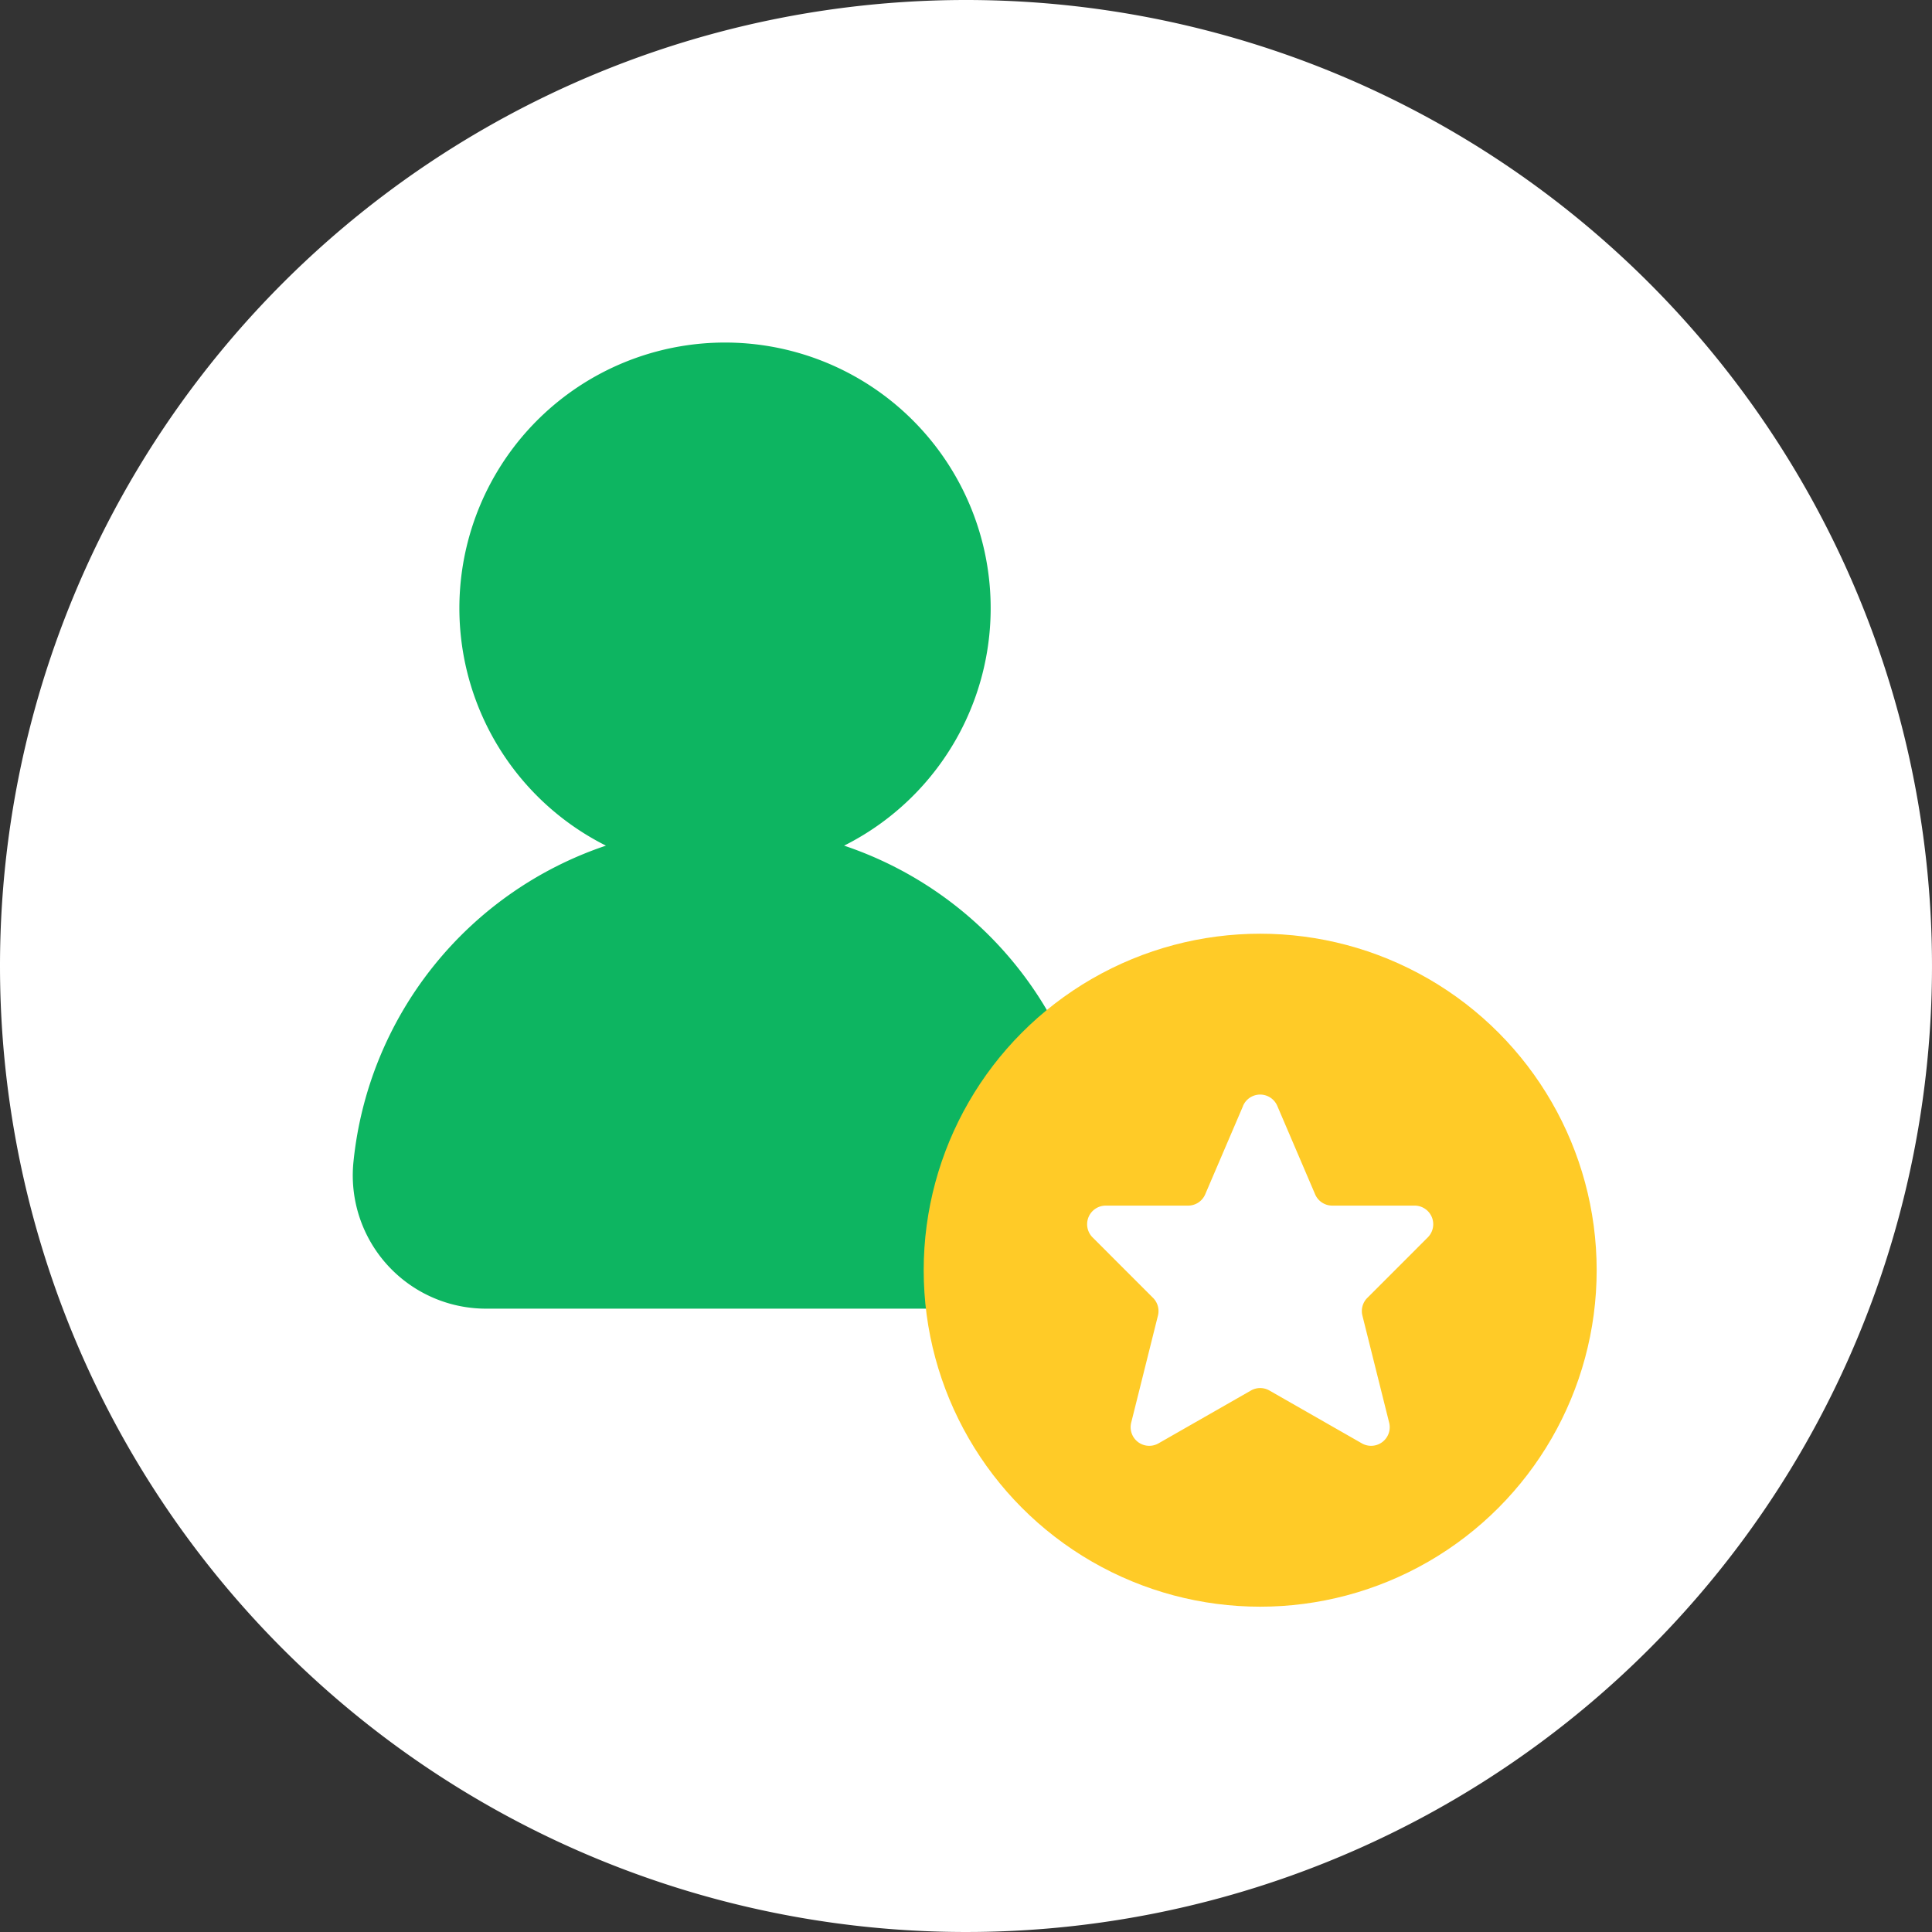 <svg xmlns="http://www.w3.org/2000/svg" width="90.184" height="90.184" viewBox="0 0 90.184 90.184">
  <rect x="0" y="0" width="90.184" height="90.184" fill="#333333" stroke="none"/>
  <g id="img18" transform="translate(-758.578 -4583)">
    <g id="Grupo_1099868" data-name="Grupo 1099868" transform="translate(758.578 4583)">
      <g id="Grupo_1073526" data-name="Grupo 1073526" transform="translate(0 0)">
        <g id="Grupo_1072785" data-name="Grupo 1072785" transform="translate(0 0)">
          <path id="Trazado_608385" data-name="Trazado 608385" d="M45.092,0A45.092,45.092,0,1,1,0,45.092,45.092,45.092,0,0,1,45.092,0Z" transform="translate(0 0)" fill="none"/>
        </g>
        <g id="Grupo_1073383" data-name="Grupo 1073383" transform="translate(0 0)">
          <path id="Trazado_608385-2" data-name="Trazado 608385" d="M45.092,0A45.092,45.092,0,1,1,0,45.092,45.092,45.092,0,0,1,45.092,0Z" transform="translate(0 0)" fill="#fff"/>
        </g>
      </g>
    </g>
    <g id="Grupo_1099872" data-name="Grupo 1099872" transform="translate(356.441 -1443.469)">
      <rect id="Rectángulo_401104" data-name="Rectángulo 401104" width="59" height="59" transform="translate(418.137 6042.469)" fill="none"/>
      <g id="Layer_2" data-name="Layer 2" transform="translate(417.11 6041.317)">
        <path id="Trazado_912390" data-name="Trazado 912390" d="M36.216,39.4A17.423,17.423,0,0,0,24.429,24.626a12.4,12.4,0,1,0-11.117,0A17.423,17.423,0,0,0,1.525,39.4a6.22,6.22,0,0,0,6.189,6.839H30.027A6.22,6.22,0,0,0,36.216,39.4Z" transform="translate(0 0)" fill="#0db561"/>
        <circle id="Elipse_11567" data-name="Elipse 11567" cx="15.707" cy="15.707" r="15.707" transform="translate(28.144 28.737)" fill="#ffcb27"/>
        <path id="Trazado_912391" data-name="Trazado 912391" d="M21.323,14.526l-1.768,4.127a.869.869,0,0,1-.8.527H14.911a.869.869,0,0,0-.614,1.483l2.824,2.825a.868.868,0,0,1,.228.825l-1.249,5a.869.869,0,0,0,1.274.965l4.316-2.467a.868.868,0,0,1,.862,0l4.316,2.467a.869.869,0,0,0,1.274-.965l-1.249-5a.868.868,0,0,1,.228-.825l2.824-2.825a.869.869,0,0,0-.614-1.483H25.486a.869.869,0,0,1-.8-.527L22.92,14.526a.869.869,0,0,0-1.6,0Z" transform="translate(21.73 22.249)" fill="#fff"/>
      </g>
    </g>
  </g>
</svg>
